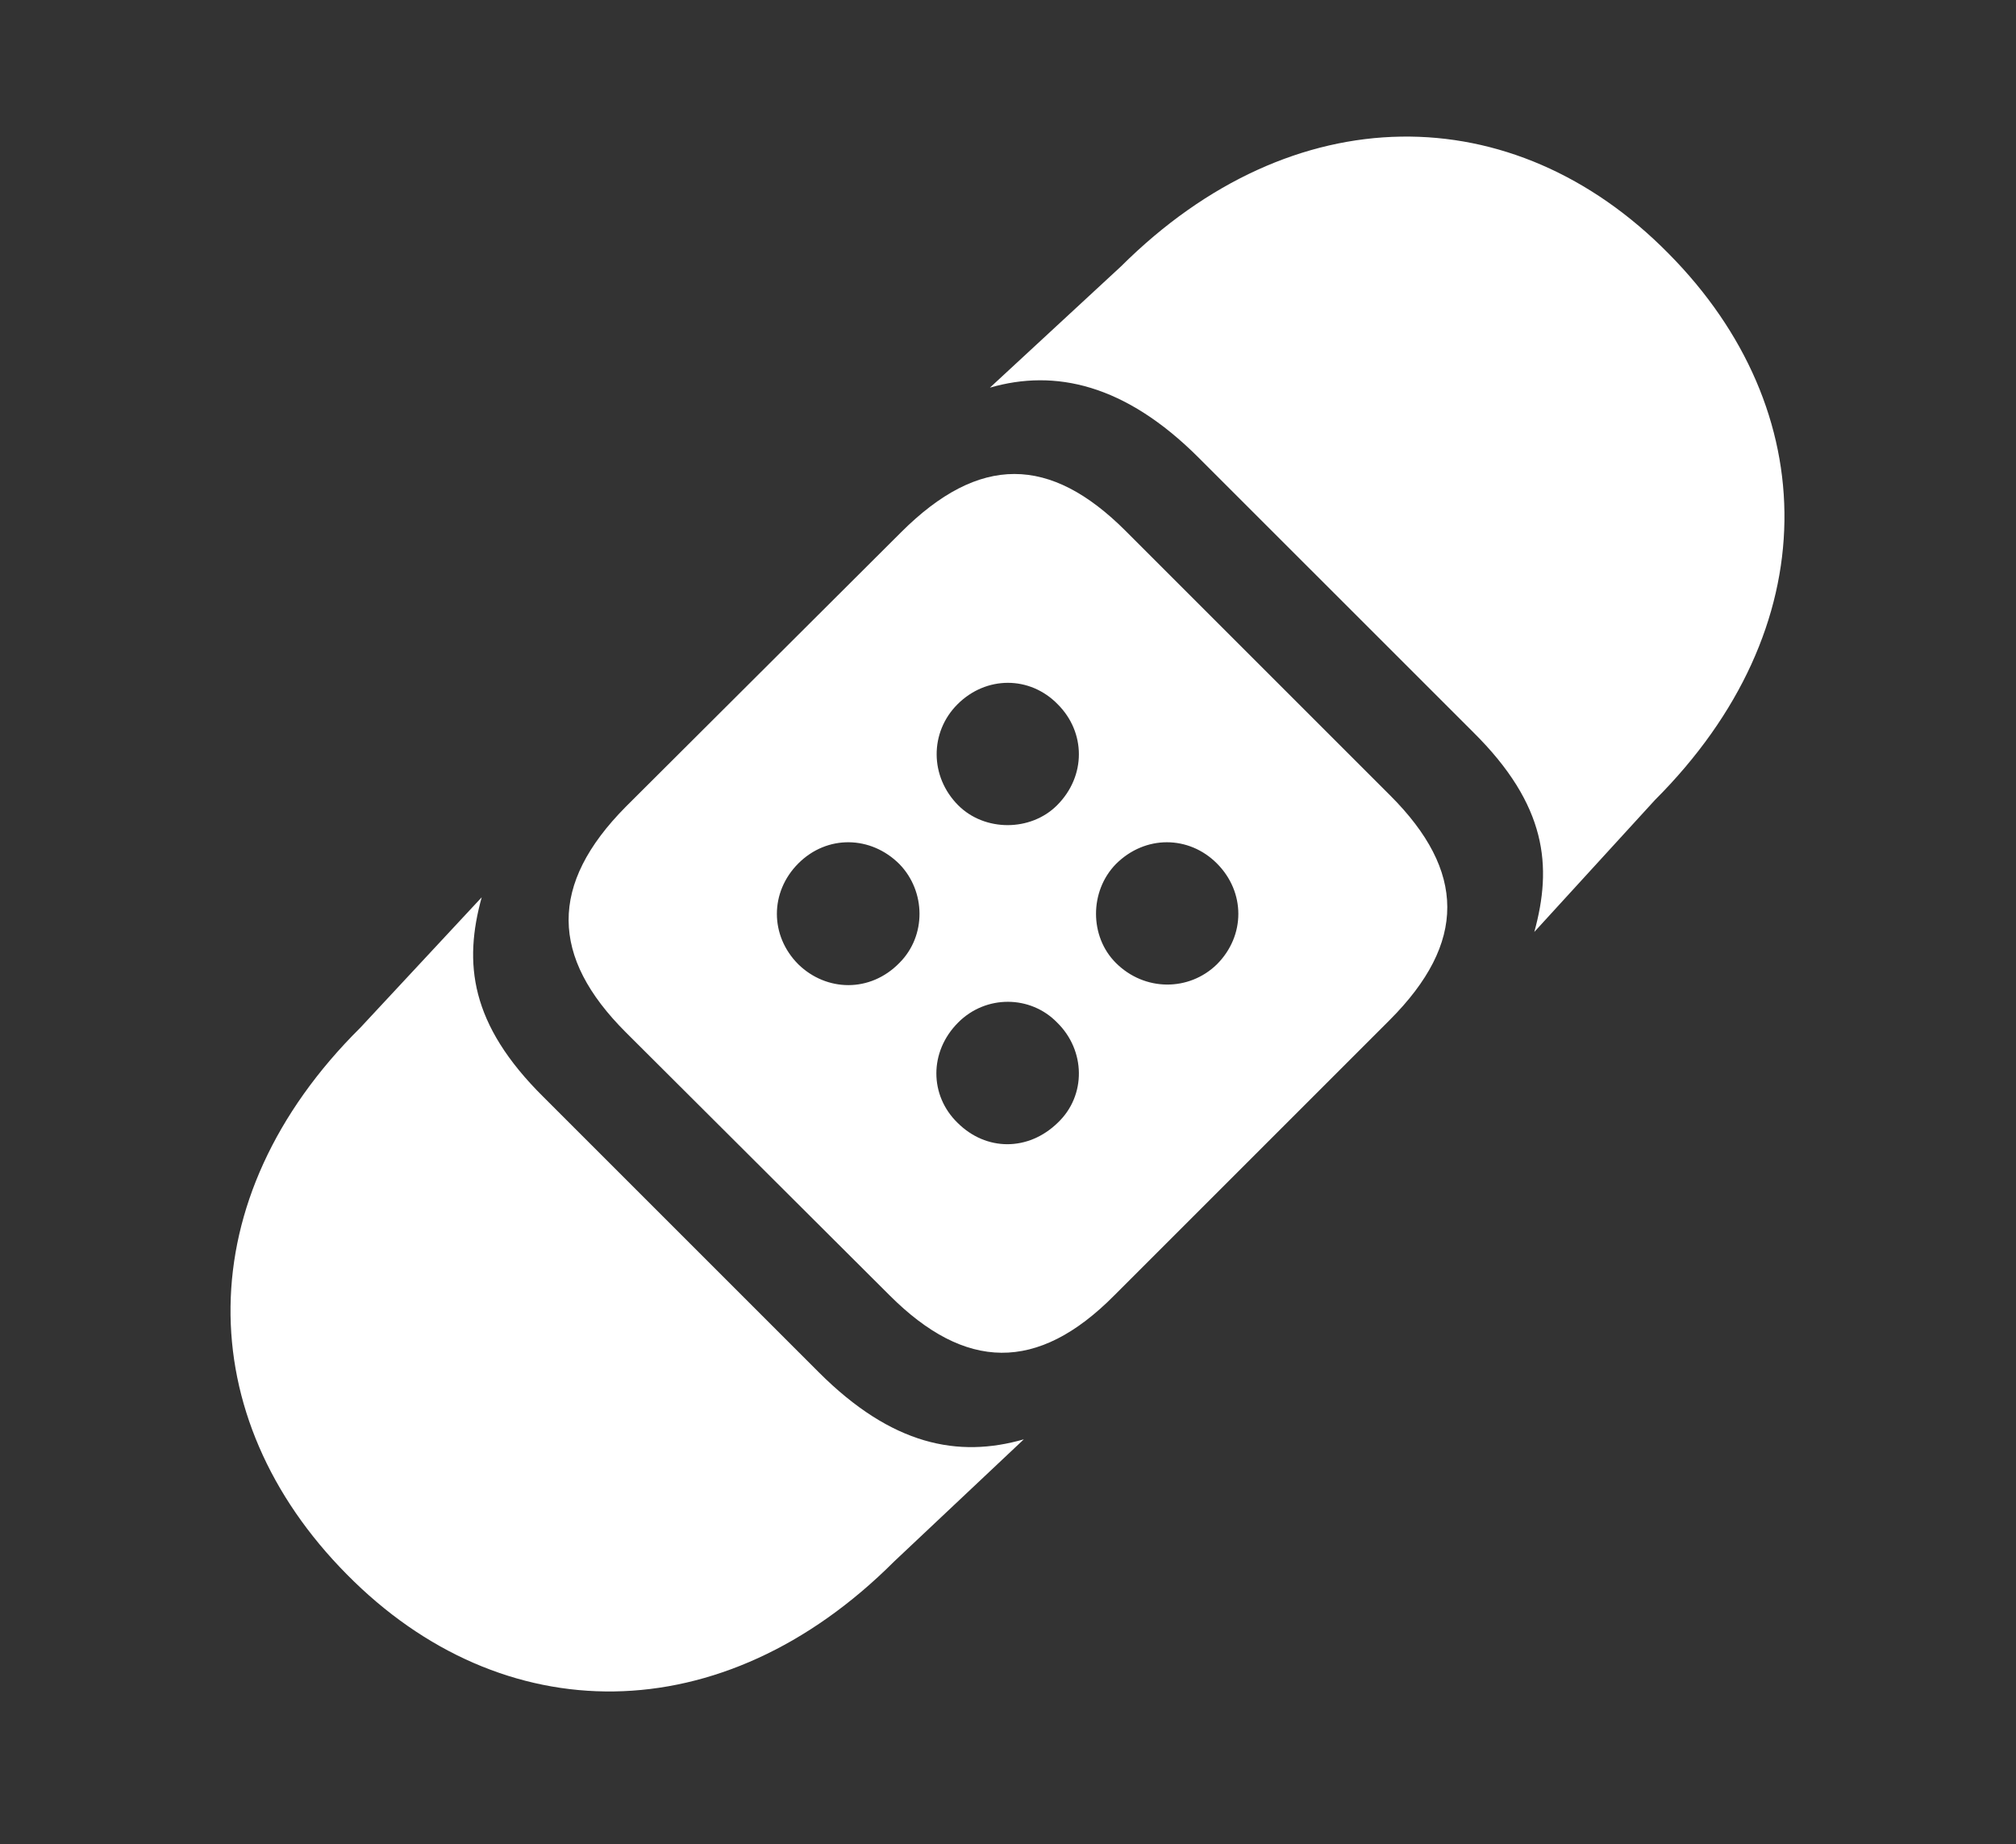 <svg width="47" height="43" viewBox="0 0 47 43" fill="none" xmlns="http://www.w3.org/2000/svg">
<rect x="0" y="0" width="47" height="43" fill="#333333" stroke="none"/>
<path d="M35.77 21.73L38.582 18.654C42.59 14.646 42.52 9.566 38.898 5.91C35.277 2.236 30.145 2.219 26.137 6.209L23.078 9.039C24.59 8.6 26.225 8.951 27.947 10.674L34.346 17.072C36.068 18.777 36.191 20.201 35.77 21.73ZM20.74 30.203C22.498 31.961 24.186 32.014 25.979 30.203L32.395 23.787C34.205 21.977 34.17 20.307 32.412 18.549L26.242 12.379C24.484 10.621 22.832 10.586 21.004 12.414L14.588 18.812C12.795 20.623 12.83 22.311 14.588 24.068L20.74 30.203ZM22.34 18.777C21.672 18.109 21.672 17.072 22.322 16.422C22.99 15.754 24.01 15.754 24.66 16.422C25.311 17.072 25.328 18.092 24.643 18.777C24.027 19.393 22.955 19.393 22.34 18.777ZM18.613 22.486C17.945 21.818 17.945 20.799 18.613 20.131C19.281 19.463 20.301 19.48 20.969 20.148C21.584 20.781 21.602 21.818 20.969 22.451C20.283 23.154 19.264 23.119 18.613 22.486ZM28.369 22.486C27.719 23.119 26.682 23.119 26.014 22.451C25.398 21.836 25.398 20.781 26.014 20.148C26.699 19.463 27.719 19.48 28.369 20.131C29.037 20.799 29.037 21.818 28.369 22.486ZM8.084 36.707C11.705 40.381 16.838 40.416 20.846 36.408L23.869 33.56C22.34 34 20.793 33.701 19.088 31.996L12.672 25.58C10.949 23.875 10.809 22.451 11.23 20.922L8.4 23.963C4.375 27.953 4.463 33.051 8.084 36.707ZM22.322 26.178C21.672 25.545 21.654 24.525 22.34 23.84C22.99 23.189 24.027 23.207 24.643 23.84C25.311 24.49 25.328 25.545 24.66 26.178C23.975 26.846 22.99 26.846 22.322 26.178Z" fill="white"/>
</svg>
